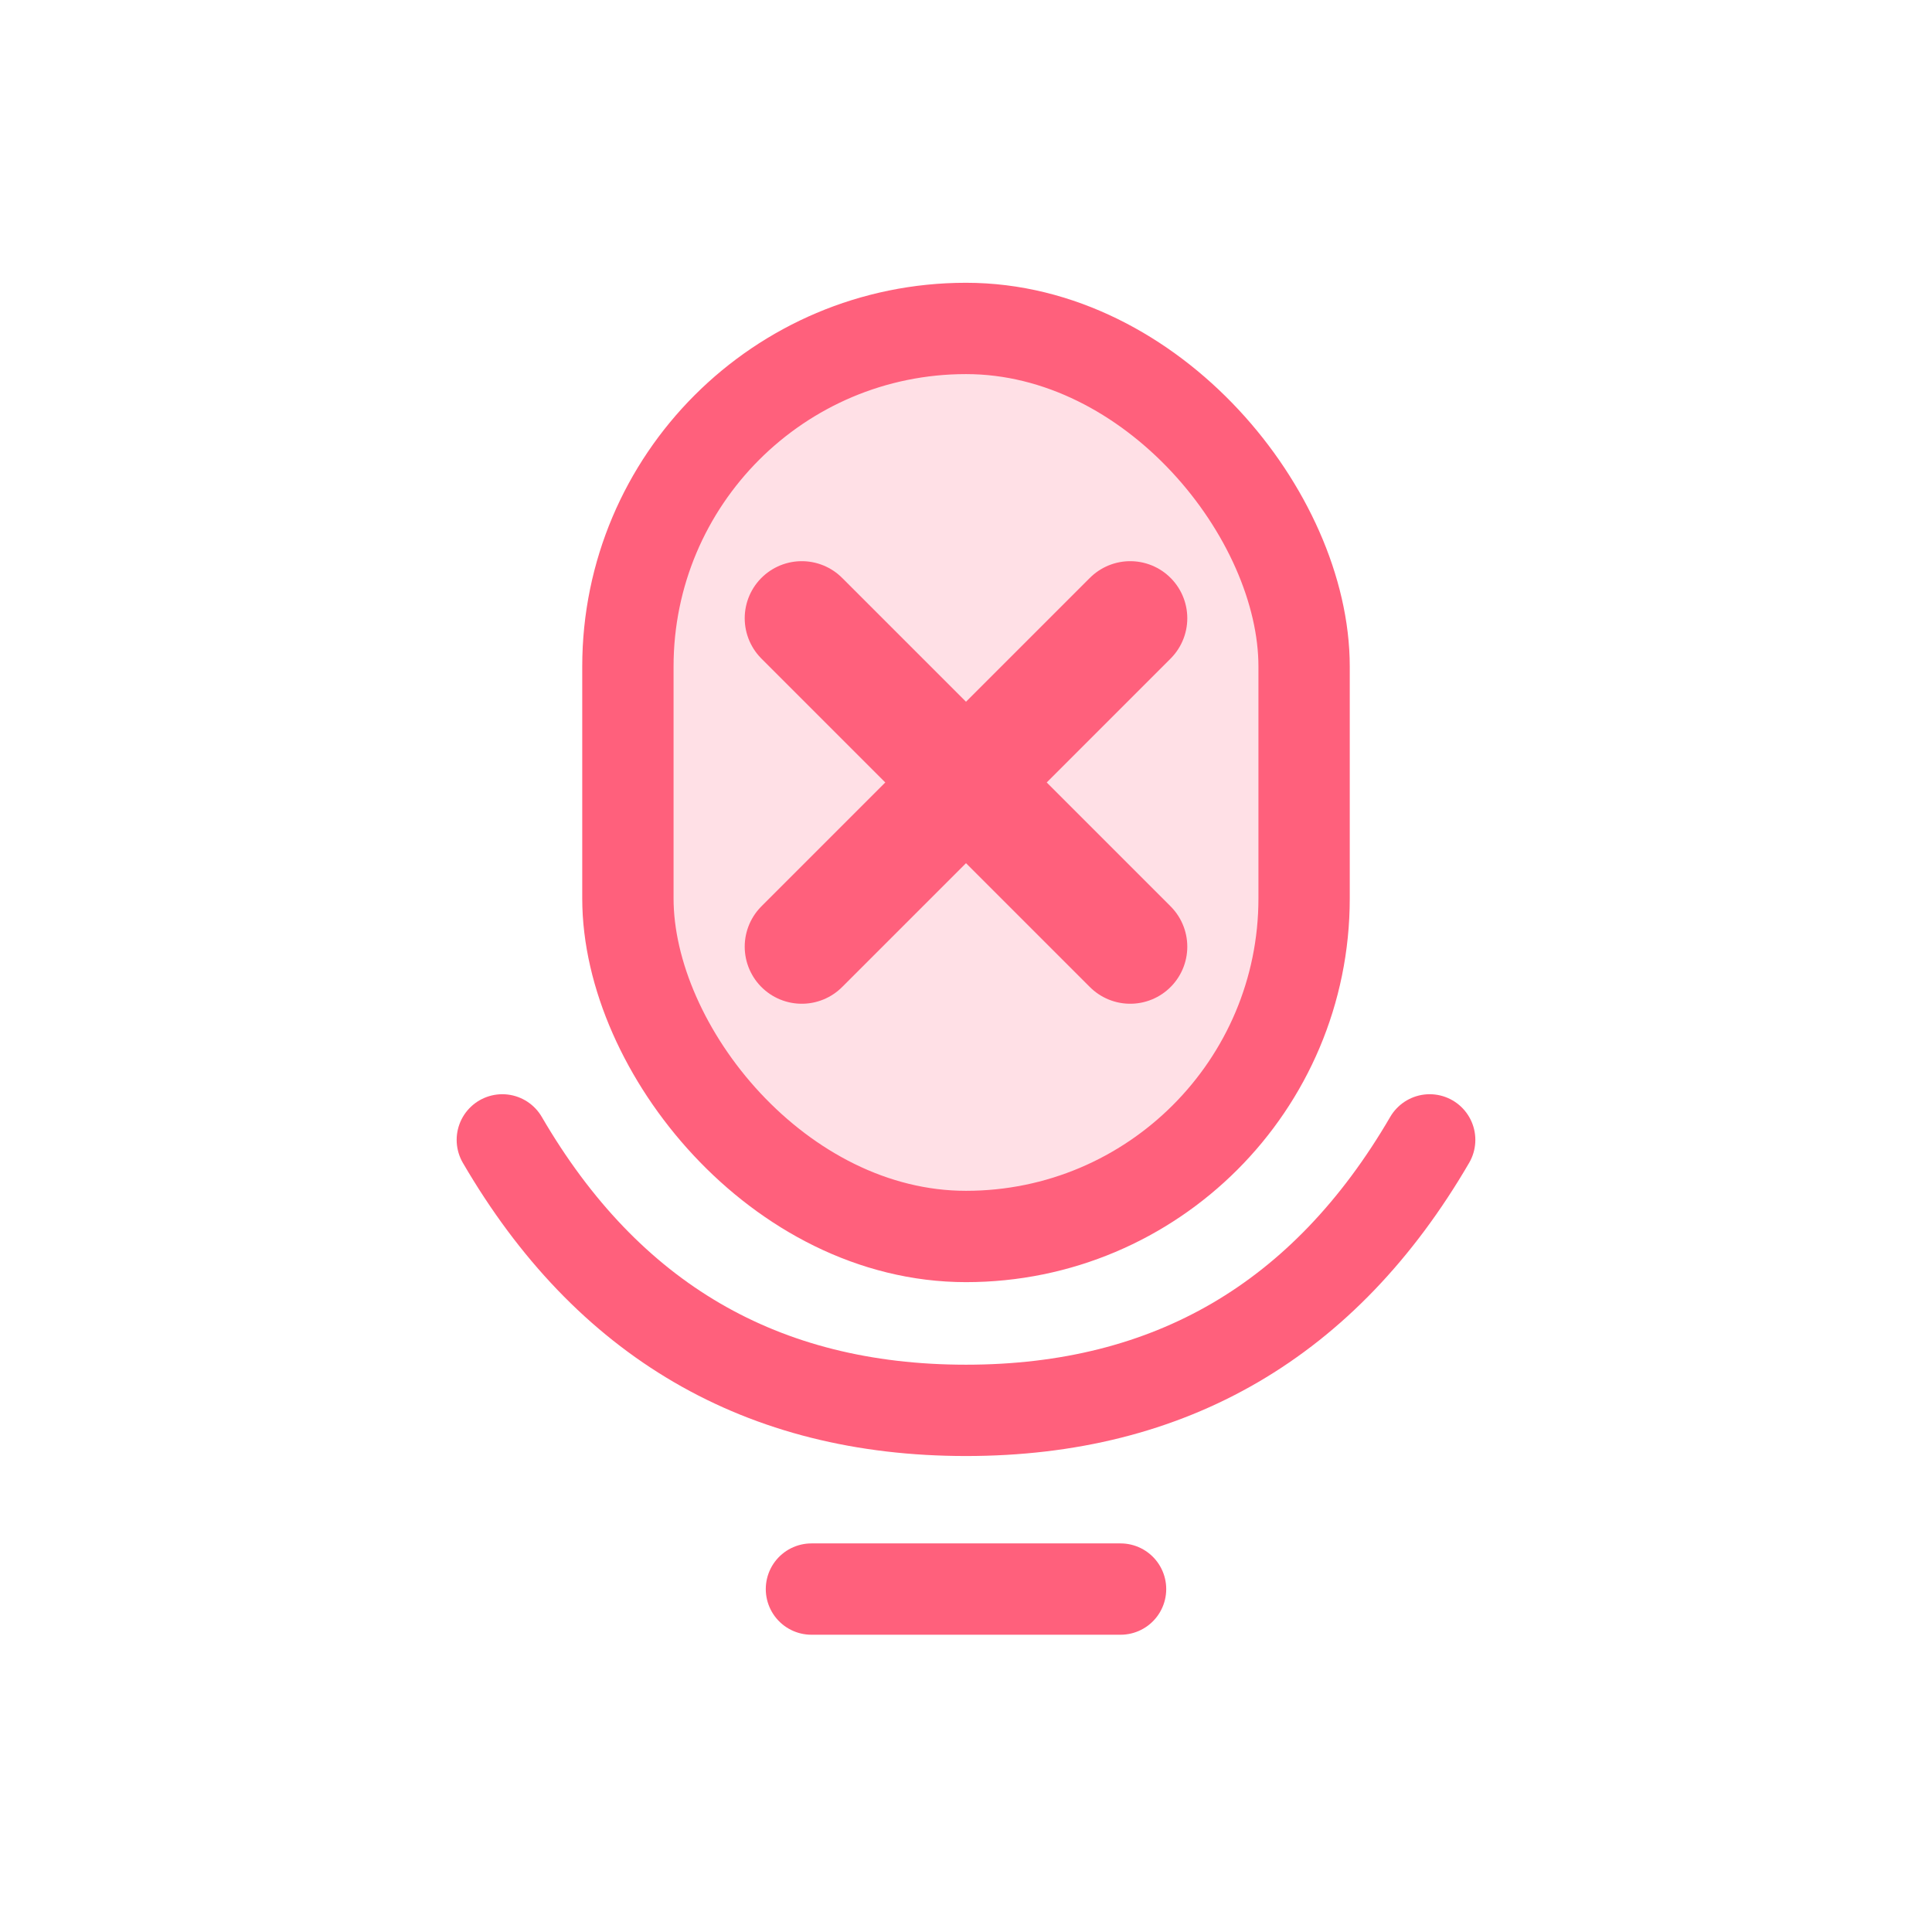 <svg height="26" viewBox="0 0 26 26" width="26" xmlns="http://www.w3.org/2000/svg"><g fill="none" fill-rule="evenodd" stroke="#ff607c"><rect fill="#ffe0e6" fill-rule="evenodd" height="12.22" rx="4.55" stroke-width="1.229" width="9.1" x="8.45" y="4.42"/><g stroke-linecap="round" stroke-linejoin="round"><path d="m6.76 15.34c1.413 2.427 3.493 3.64 6.24 3.64s4.827-1.213 6.24-3.64" stroke-width="1.229"/><path d="m10.79 8.32 4.42 4.42" stroke-width="1.536"/><path d="m15.21 8.32-4.42 4.42" stroke-width="1.536"/><path d="m15.08 21.385h-4.16" stroke-width="1.229"/></g></g></svg>
